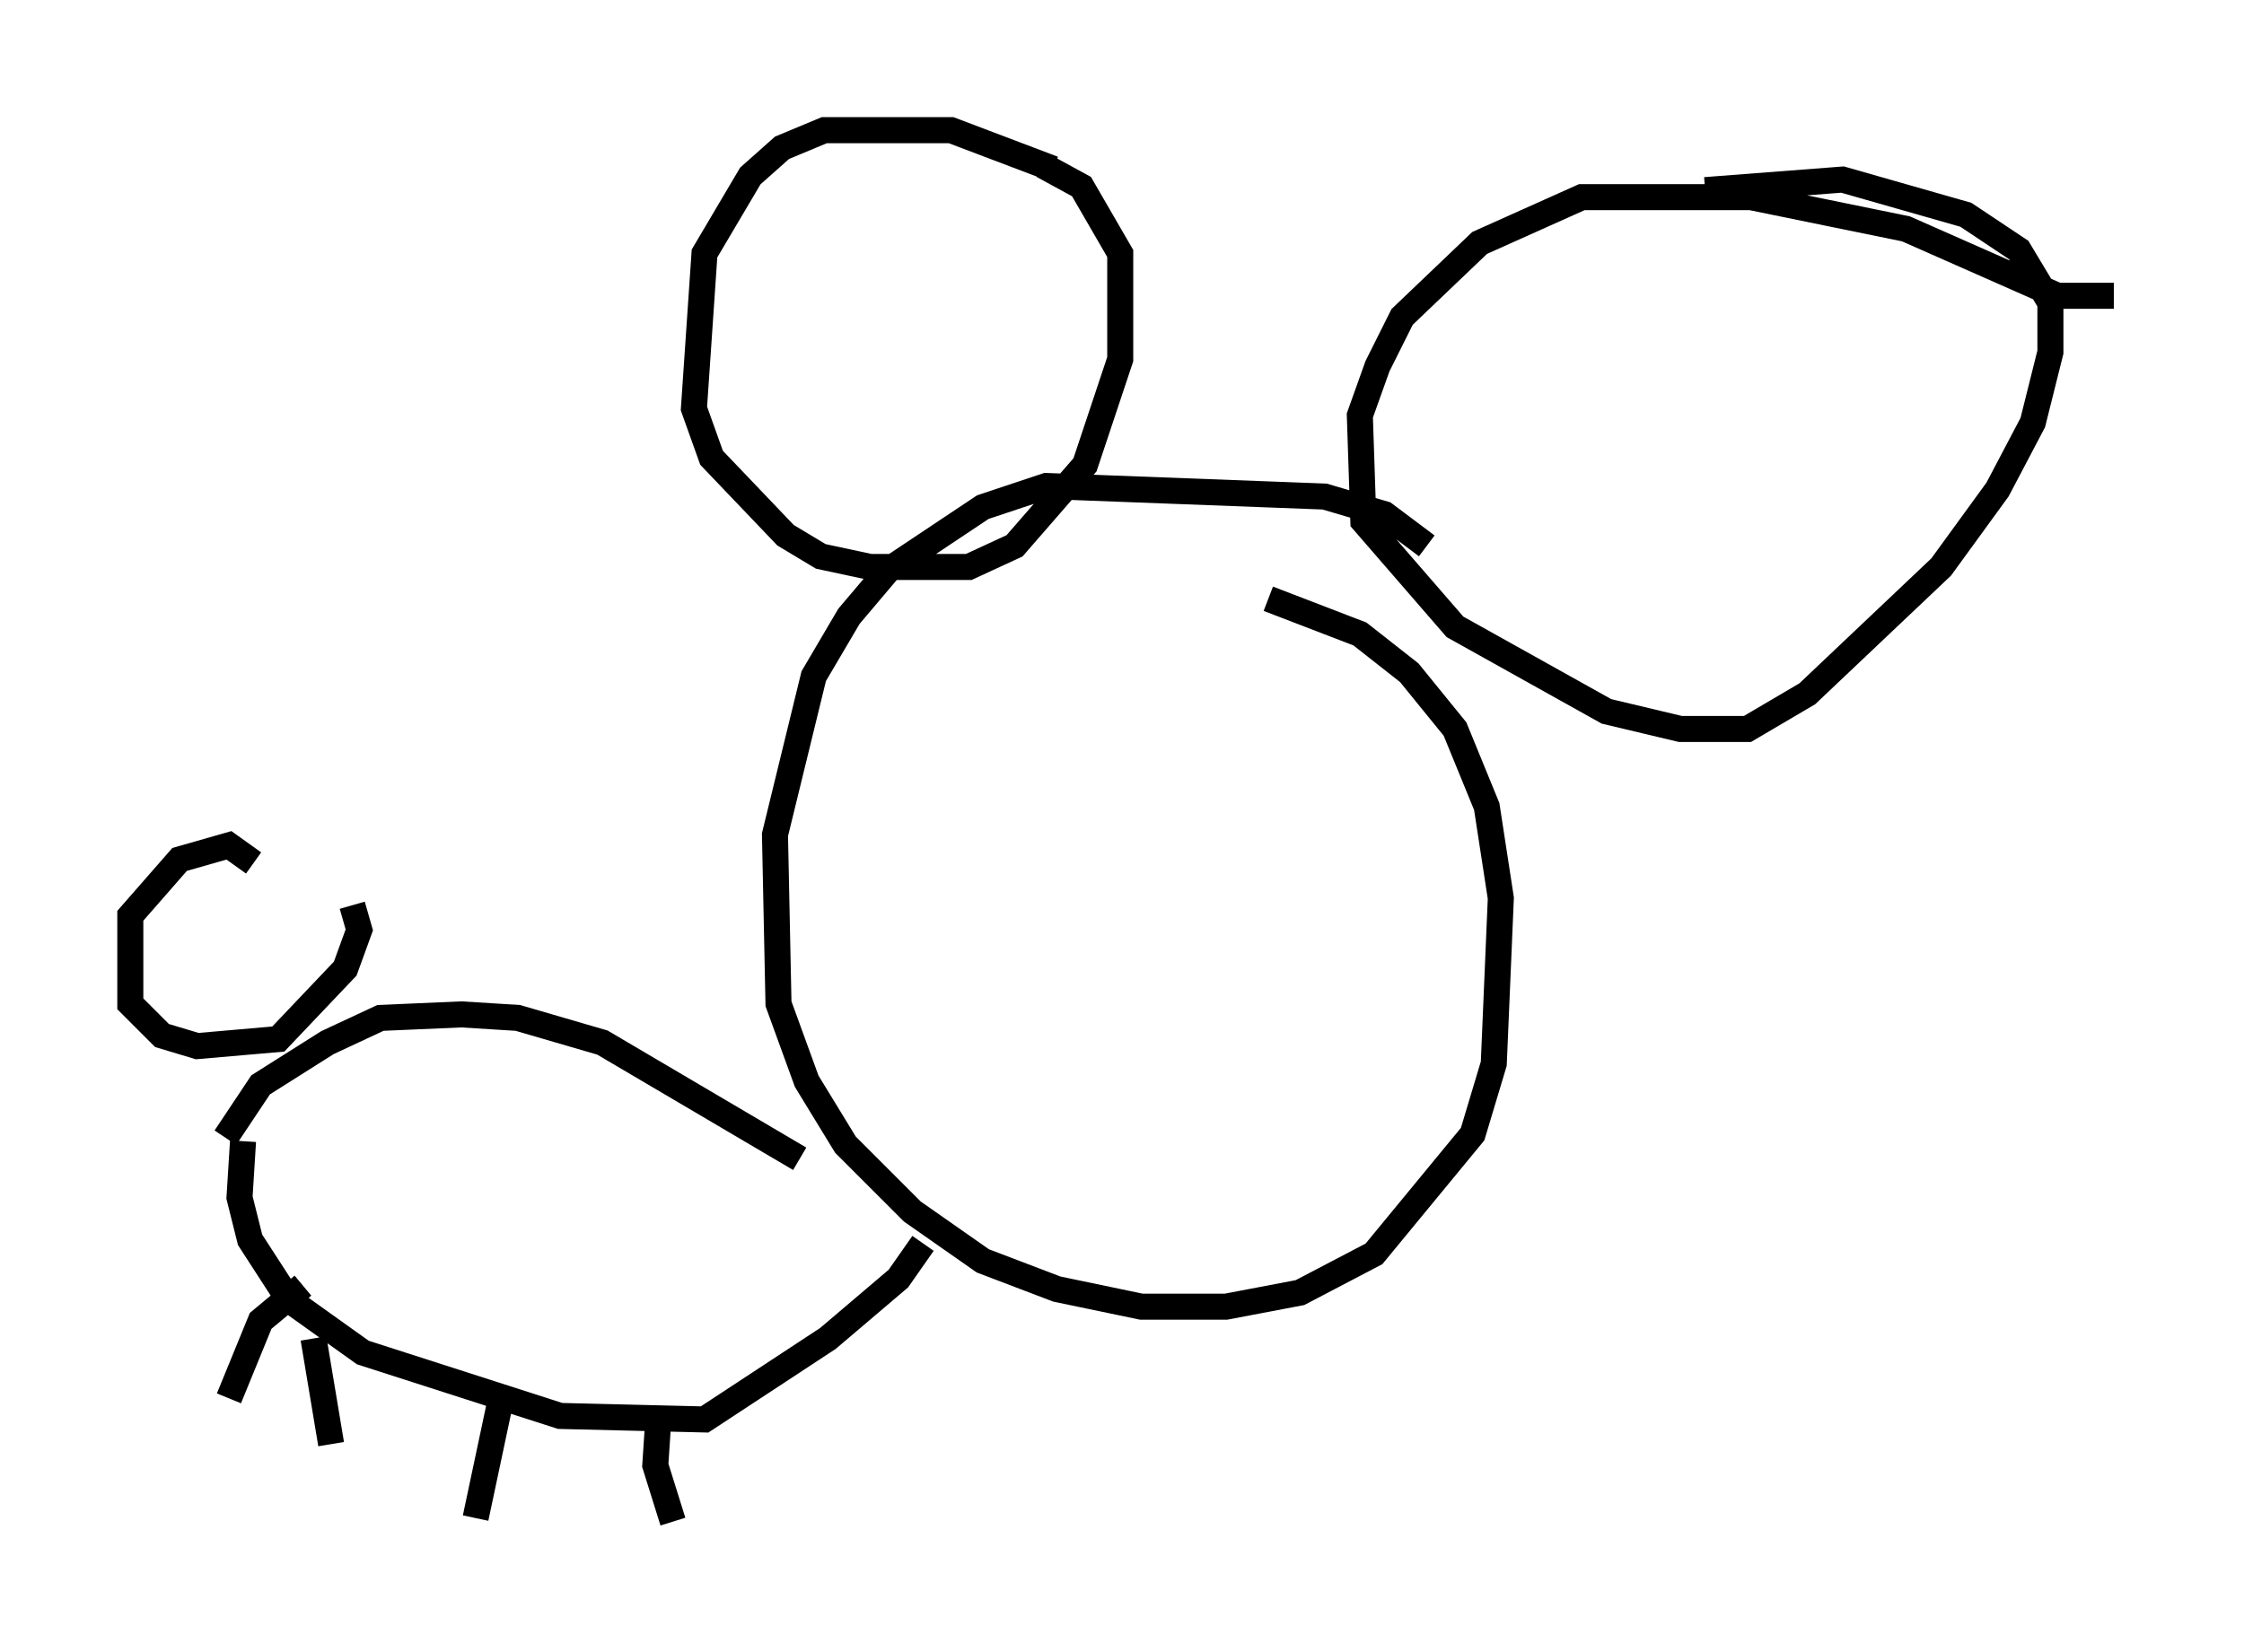 <?xml version="1.0" encoding="utf-8" ?>
<svg baseProfile="full" height="63.45" version="1.1" width="86.183" xmlns="http://www.w3.org/2000/svg" xmlns:ev="http://www.w3.org/2001/xml-events" xmlns:xlink="http://www.w3.org/1999/xlink"><defs /><rect fill="white" height="63.45" width="86.183" x="0" y="0" /><path d="M42.889, 8.383 m-2.436, -1.894 l-3.924, -1.488 -4.871, 0.0 l-1.624, 0.677 -1.218, 1.083 l-1.759, 2.977 -0.406, 5.954 l0.677, 1.894 2.842, 2.977 l1.353, 0.812 1.894, 0.406 l3.789, 0.0 1.759, -0.812 l2.706, -3.112 1.353, -4.059 l0.0, -4.059 -1.488, -2.571 l-1.488, -0.812 m41.136, 5.007 l-2.165, 0.0 -5.819, -2.571 l-5.954, -1.218 -6.495, 0.0 l-3.924, 1.759 -2.977, 2.842 l-0.947, 1.894 -0.677, 1.894 l0.135, 4.059 3.518, 4.059 l5.819, 3.248 2.842, 0.677 l2.571, 0.0 2.3, -1.353 l5.142, -4.871 2.165, -2.977 l1.353, -2.571 0.677, -2.706 l0.0, -1.894 -1.218, -2.03 l-2.03, -1.353 -4.736, -1.353 l-5.277, 0.406 m-10.69, 13.667 l-1.624, -1.218 -2.3, -0.677 l-10.69, -0.406 -2.436, 0.812 l-3.654, 2.436 -1.488, 1.759 l-1.353, 2.3 -1.488, 6.089 l0.135, 6.495 1.083, 2.977 l1.488, 2.436 2.571, 2.571 l2.706, 1.894 2.842, 1.083 l3.248, 0.677 3.248, 0.0 l2.842, -0.541 2.842, -1.488 l3.789, -4.601 0.812, -2.706 l0.271, -6.36 -0.541, -3.518 l-1.218, -2.977 -1.759, -2.165 l-1.894, -1.488 -3.518, -1.353 m-17.997, 21.515 l-7.578, -4.465 -3.248, -0.947 l-2.165, -0.135 -3.112, 0.135 l-2.03, 0.947 -2.571, 1.624 l-1.353, 2.03 m0.677, 0.135 l-0.135, 2.165 0.406, 1.624 l1.488, 2.3 2.842, 2.03 l7.578, 2.436 5.548, 0.135 l4.736, -3.112 2.706, -2.3 l0.947, -1.353 m-25.71, -14.614 l-0.947, -0.677 -1.894, 0.541 l-1.894, 2.165 0.0, 3.383 l1.218, 1.218 1.353, 0.406 l3.112, -0.271 2.571, -2.706 l0.541, -1.488 -0.271, -0.947 m-1.894, 14.614 l-1.624, 1.353 -1.218, 2.977 m3.248, -2.3 l0.677, 4.059 m6.495, -1.624 l-0.947, 4.465 m7.036, -4.059 l-0.135, 2.03 0.677, 2.165 " fill="none" stroke="black" stroke-width="1" /></svg>